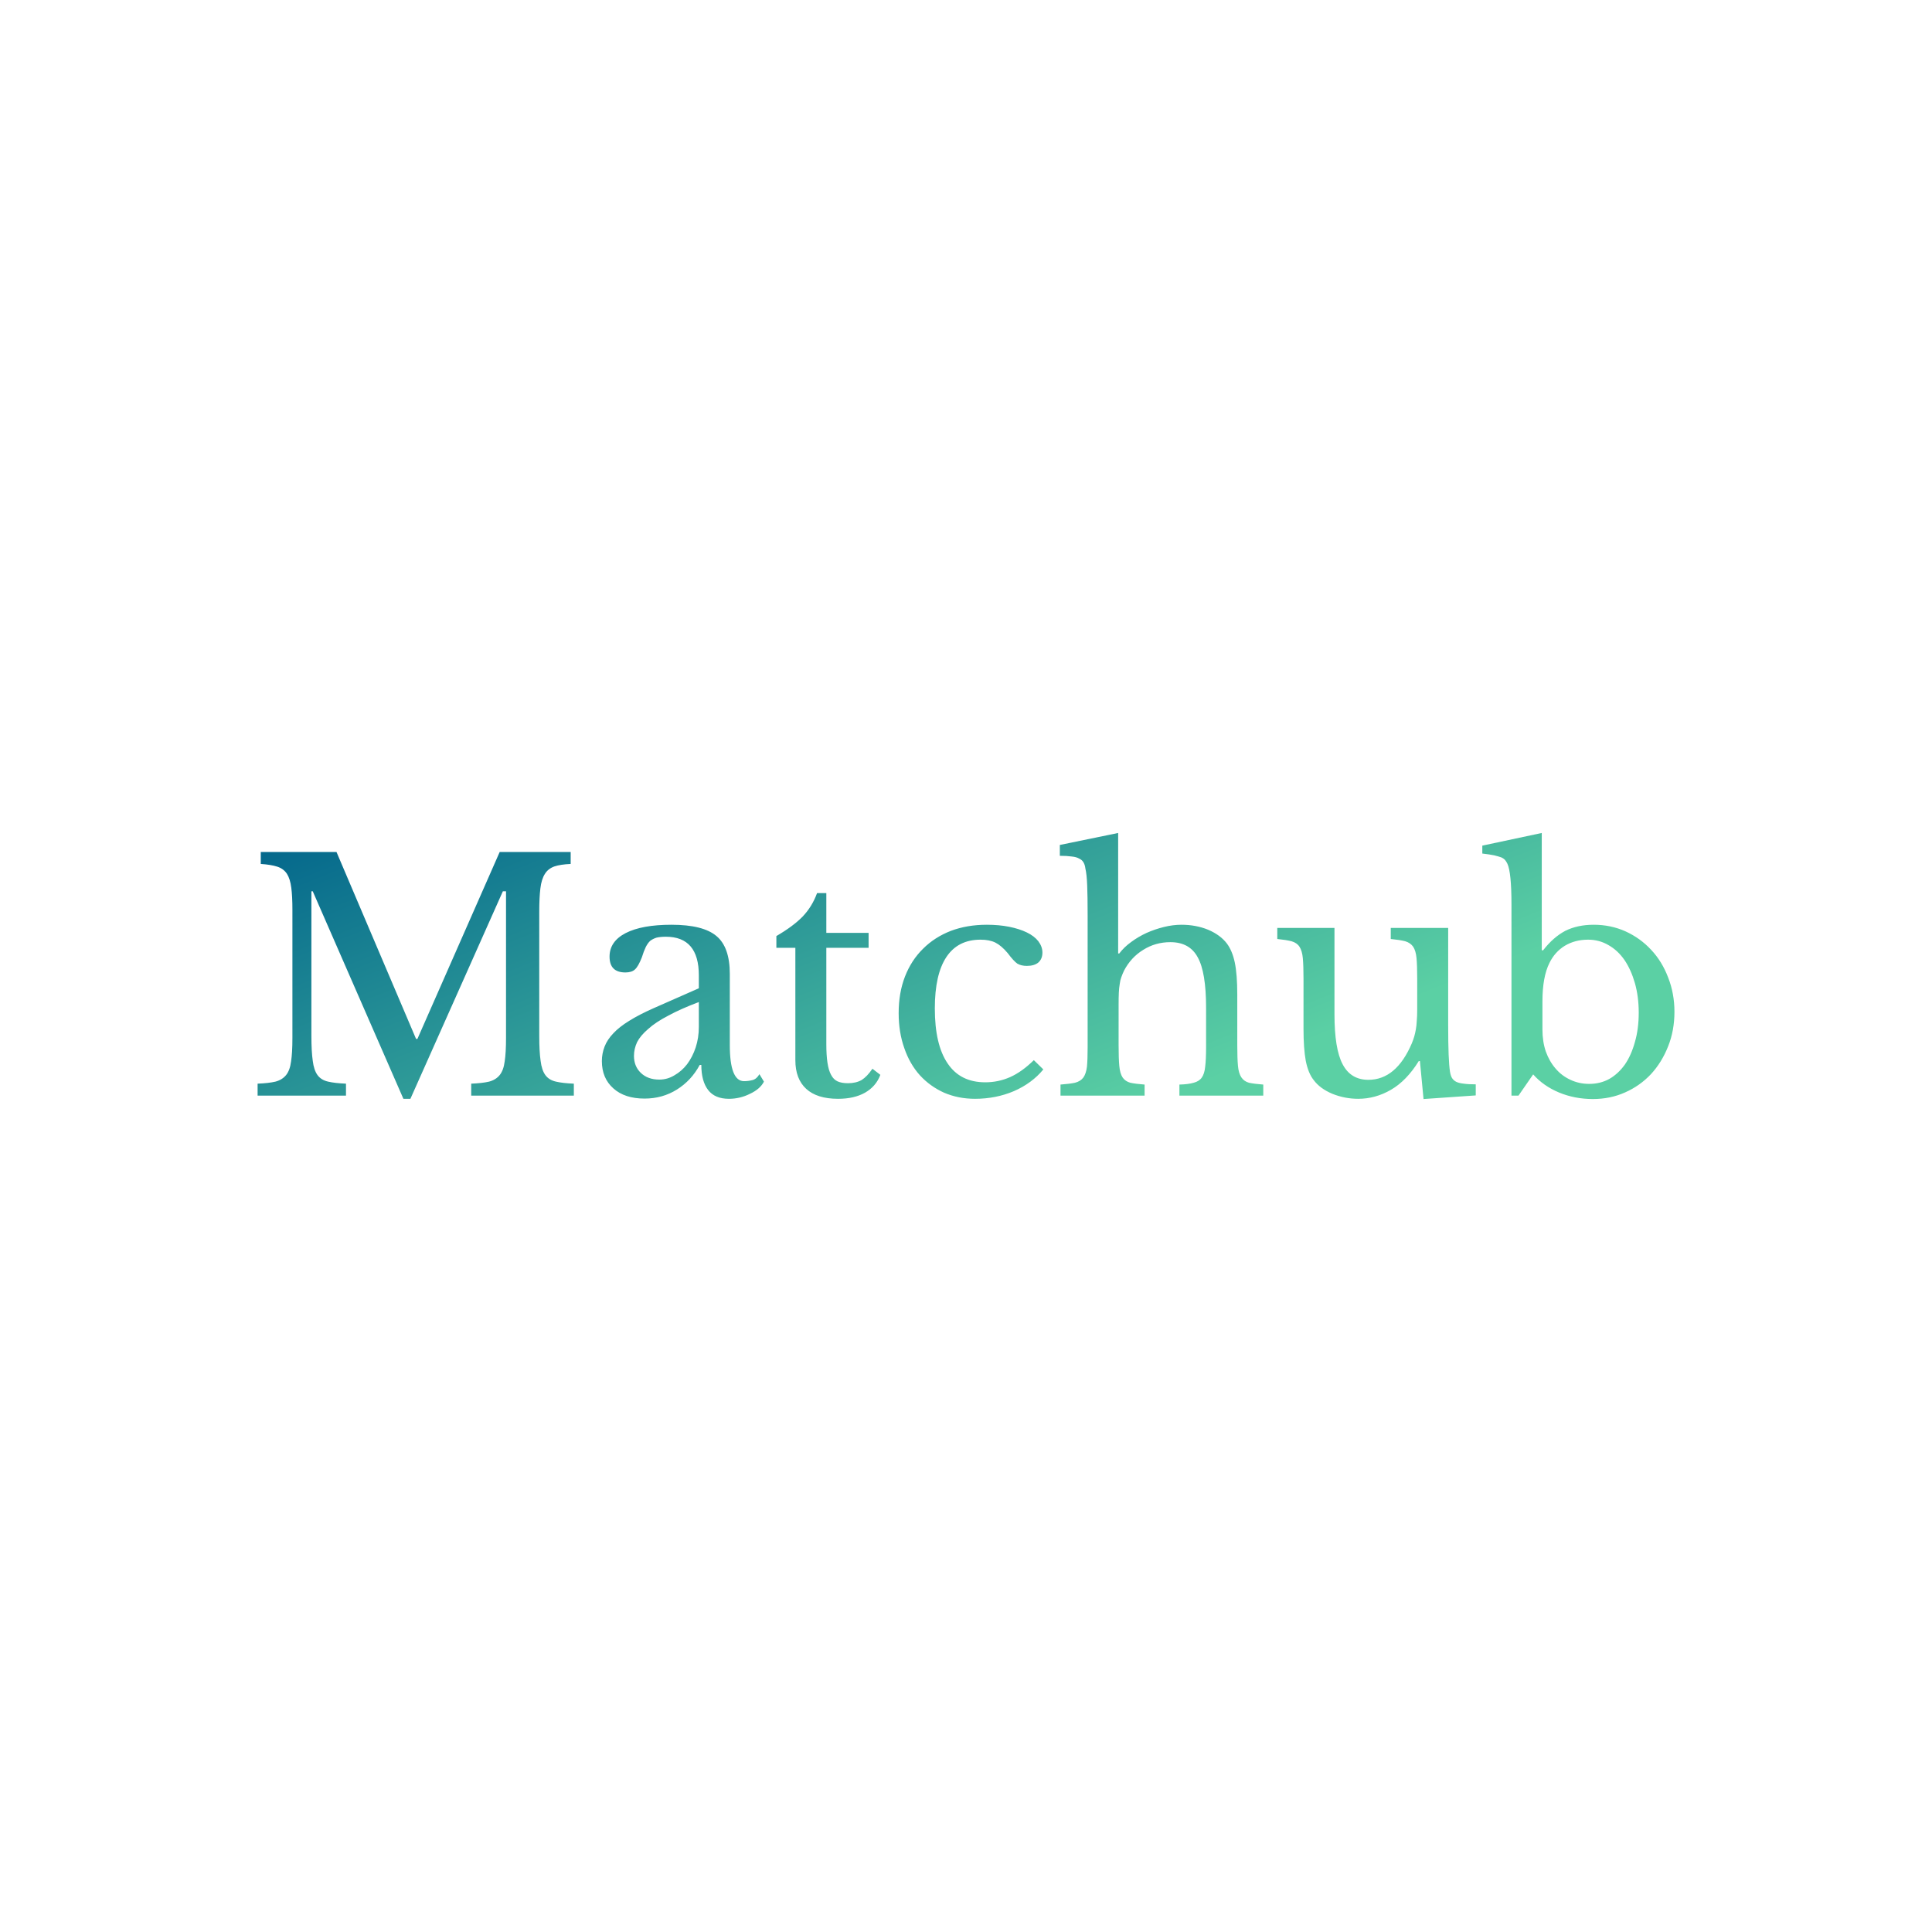 <svg data-v-fde0c5aa="" xmlns="http://www.w3.org/2000/svg" viewBox="0 0 300 300" class="font"><!----><defs data-v-fde0c5aa=""><!----></defs><rect data-v-fde0c5aa="" fill="transparent" x="0" y="0" width="300px" height="300px" class="logo-background-square"></rect><defs data-v-fde0c5aa=""><linearGradient data-v-fde0c5aa="" gradientTransform="rotate(25)" id="dfb23f86-fa79-4e6b-8066-3d4fa48839a6" x1="0%" y1="0%" x2="100%" y2="0%"><stop data-v-fde0c5aa="" offset="0%" stop-color="#01648B" stop-opacity="1"></stop><stop data-v-fde0c5aa="" offset="100%" stop-color="#5BD0A4" stop-opacity="1"></stop></linearGradient></defs><g data-v-fde0c5aa="" id="5630b67e-dff2-40bf-98a3-518e8b0123b7" fill="url(#dfb23f86-fa79-4e6b-8066-3d4fa48839a6)" transform="matrix(3.51,0,0,3.51,37.789,122.465)"><path d="M7.64 11.07L7.70 11.07L11.34 2.80L14.48 2.80L14.48 3.33Q14.03 3.35 13.76 3.44Q13.48 3.54 13.34 3.77Q13.19 4.00 13.14 4.41Q13.09 4.82 13.09 5.45L13.09 5.45L13.09 10.93Q13.09 11.63 13.15 12.04Q13.20 12.45 13.36 12.67Q13.52 12.89 13.83 12.96Q14.13 13.03 14.62 13.05L14.62 13.05L14.62 13.58L10.08 13.58L10.08 13.05Q10.57 13.03 10.87 12.96Q11.17 12.88 11.34 12.67Q11.51 12.46 11.56 12.07Q11.62 11.69 11.62 11.03L11.62 11.03L11.62 4.54L11.48 4.54L7.39 13.72L7.08 13.72L3.07 4.54L3.01 4.54L3.01 10.93Q3.01 11.63 3.07 12.04Q3.12 12.45 3.28 12.67Q3.44 12.89 3.75 12.96Q4.05 13.03 4.54 13.05L4.54 13.05L4.54 13.58L0.63 13.58L0.63 13.05Q1.12 13.03 1.42 12.96Q1.72 12.88 1.89 12.67Q2.06 12.46 2.11 12.07Q2.17 11.69 2.17 11.03L2.17 11.03L2.17 5.35Q2.17 4.76 2.12 4.38Q2.07 3.99 1.93 3.77Q1.78 3.54 1.50 3.45Q1.22 3.36 0.77 3.33L0.77 3.33L0.77 2.80L4.12 2.80L7.64 11.07ZM20.15 10.54L20.15 9.44Q19.35 9.74 18.80 10.04Q18.24 10.33 17.91 10.63Q17.57 10.92 17.42 11.21Q17.28 11.51 17.28 11.82L17.28 11.82Q17.28 12.28 17.58 12.57Q17.89 12.87 18.40 12.87L18.40 12.87Q18.76 12.87 19.07 12.68Q19.39 12.50 19.63 12.19Q19.87 11.87 20.01 11.45Q20.15 11.02 20.15 10.54L20.15 10.54ZM18.13 9.72L20.15 8.83L20.15 8.26Q20.15 6.55 18.69 6.55L18.69 6.55Q18.45 6.55 18.28 6.59Q18.12 6.64 18.00 6.73Q17.89 6.83 17.80 7.01Q17.71 7.20 17.63 7.46L17.63 7.46Q17.47 7.87 17.32 8.00Q17.18 8.13 16.90 8.13L16.90 8.13Q16.20 8.13 16.20 7.43L16.20 7.43Q16.20 6.76 16.91 6.39Q17.63 6.02 18.94 6.02L18.94 6.02Q20.34 6.02 20.93 6.52Q21.52 7.01 21.52 8.20L21.52 8.20L21.52 11.34Q21.52 12.94 22.15 12.94L22.15 12.94Q22.34 12.94 22.53 12.89Q22.71 12.84 22.83 12.63L22.83 12.63L23.03 12.96Q22.86 13.29 22.41 13.50Q21.97 13.72 21.48 13.72L21.48 13.72Q20.86 13.72 20.56 13.33Q20.26 12.94 20.26 12.22L20.26 12.22L20.19 12.22Q19.82 12.91 19.18 13.31Q18.54 13.71 17.75 13.71L17.75 13.71Q16.87 13.71 16.37 13.26Q15.86 12.81 15.86 12.05L15.86 12.05Q15.86 11.72 15.98 11.41Q16.10 11.10 16.37 10.82Q16.63 10.54 17.07 10.27Q17.50 10.00 18.13 9.72L18.13 9.72ZM24.42 7.04L23.58 7.04L23.58 6.52Q24.32 6.09 24.74 5.66Q25.16 5.22 25.38 4.62L25.38 4.62L25.79 4.62L25.79 6.38L27.66 6.38L27.66 7.04L25.79 7.04L25.79 11.30Q25.79 11.79 25.84 12.12Q25.89 12.46 26.00 12.66Q26.11 12.87 26.29 12.95Q26.47 13.03 26.75 13.03L26.75 13.03Q27.10 13.03 27.35 12.89Q27.59 12.74 27.83 12.39L27.83 12.39L28.18 12.66Q27.99 13.17 27.50 13.45Q27.02 13.72 26.31 13.72L26.31 13.72Q25.38 13.72 24.90 13.28Q24.42 12.84 24.42 12.01L24.42 12.01L24.42 7.04ZM34.97 12.01L35.39 12.42Q34.89 13.03 34.09 13.38Q33.29 13.72 32.37 13.72L32.37 13.72Q31.63 13.72 31.00 13.45Q30.38 13.17 29.93 12.68Q29.48 12.18 29.24 11.48Q28.99 10.78 28.99 9.93L28.99 9.93Q28.99 9.03 29.27 8.31Q29.55 7.59 30.07 7.08Q30.58 6.57 31.30 6.29Q32.02 6.02 32.89 6.02L32.89 6.02Q33.43 6.02 33.88 6.11Q34.33 6.20 34.66 6.36Q34.99 6.52 35.17 6.75Q35.35 6.99 35.35 7.25L35.35 7.25Q35.35 7.53 35.17 7.69Q34.99 7.84 34.66 7.84L34.66 7.84Q34.41 7.84 34.24 7.74Q34.08 7.63 33.81 7.27L33.81 7.27Q33.53 6.94 33.27 6.81Q33.01 6.68 32.61 6.68L32.61 6.68Q31.61 6.68 31.10 7.45Q30.59 8.22 30.59 9.72L30.59 9.72Q30.59 11.33 31.16 12.16Q31.72 12.99 32.82 12.99L32.82 12.99Q33.40 12.99 33.92 12.76Q34.44 12.53 34.97 12.01L34.97 12.01ZM38.72 9.56L38.72 11.35Q38.72 11.93 38.75 12.26Q38.78 12.60 38.90 12.78Q39.02 12.95 39.24 13.01Q39.47 13.06 39.87 13.09L39.87 13.09L39.87 13.58L36.15 13.58L36.15 13.09Q36.55 13.06 36.79 13.01Q37.03 12.95 37.16 12.78Q37.28 12.61 37.32 12.30Q37.35 11.98 37.35 11.45L37.35 11.45L37.35 5.59Q37.35 4.76 37.33 4.27Q37.31 3.78 37.25 3.53L37.25 3.53Q37.23 3.36 37.16 3.25Q37.10 3.15 36.97 3.09Q36.85 3.02 36.64 3.00Q36.43 2.97 36.12 2.97L36.12 2.97L36.12 2.49L38.70 1.96L38.70 7.29L38.75 7.29Q38.96 7.01 39.28 6.78Q39.59 6.55 39.96 6.38Q40.32 6.22 40.72 6.12Q41.12 6.02 41.50 6.02L41.50 6.02Q42.14 6.02 42.68 6.24Q43.22 6.47 43.51 6.85L43.51 6.85Q43.75 7.17 43.86 7.69Q43.97 8.22 43.97 9.11L43.97 9.11L43.97 11.35Q43.97 11.93 44.00 12.26Q44.03 12.59 44.15 12.77Q44.27 12.95 44.49 13.01Q44.72 13.06 45.12 13.09L45.12 13.09L45.12 13.58L41.41 13.58L41.41 13.09Q41.80 13.08 42.04 13.01Q42.28 12.95 42.40 12.78Q42.52 12.61 42.55 12.30Q42.59 11.98 42.59 11.45L42.59 11.45L42.59 9.69Q42.59 8.12 42.22 7.46Q41.86 6.79 41.01 6.79L41.01 6.79Q40.35 6.79 39.81 7.13Q39.27 7.46 38.96 8.05L38.96 8.05Q38.89 8.20 38.84 8.34Q38.79 8.47 38.77 8.64Q38.74 8.81 38.73 9.02Q38.72 9.24 38.72 9.56L38.72 9.56ZM51.93 9.77L51.93 8.40Q51.93 7.83 51.90 7.50Q51.87 7.17 51.75 6.99Q51.63 6.82 51.40 6.75Q51.17 6.69 50.76 6.65L50.76 6.65L50.76 6.16L53.30 6.16L53.30 10.46Q53.30 11.26 53.32 11.76Q53.34 12.26 53.38 12.52L53.38 12.52Q53.41 12.70 53.47 12.80Q53.54 12.91 53.66 12.97Q53.79 13.03 53.99 13.05Q54.19 13.08 54.52 13.08L54.52 13.08L54.52 13.57L52.21 13.73L52.05 12.05L52.00 12.05Q51.46 12.92 50.77 13.32Q50.08 13.72 49.32 13.72L49.32 13.72Q48.73 13.72 48.18 13.50Q47.63 13.27 47.35 12.89L47.35 12.89Q47.11 12.59 47.00 12.04Q46.90 11.49 46.90 10.63L46.90 10.63L46.90 8.40Q46.90 7.83 46.87 7.50Q46.84 7.17 46.72 6.99Q46.61 6.82 46.37 6.75Q46.14 6.69 45.74 6.65L45.74 6.65L45.74 6.16L48.27 6.16L48.27 9.98Q48.27 11.51 48.63 12.19Q48.99 12.88 49.77 12.88L49.77 12.88Q51.00 12.88 51.69 11.27L51.69 11.27Q51.76 11.10 51.80 10.96Q51.84 10.82 51.87 10.65Q51.90 10.49 51.91 10.28Q51.93 10.07 51.93 9.77L51.93 9.77ZM57.47 9.41L57.47 10.65Q57.47 11.19 57.62 11.63Q57.78 12.07 58.05 12.38Q58.32 12.70 58.71 12.88Q59.09 13.06 59.54 13.06L59.54 13.06Q60.03 13.06 60.43 12.84Q60.83 12.61 61.12 12.20Q61.40 11.79 61.56 11.21Q61.73 10.63 61.73 9.91L61.73 9.91Q61.73 9.20 61.56 8.60Q61.39 8.01 61.10 7.58Q60.80 7.15 60.39 6.92Q59.98 6.68 59.49 6.68L59.49 6.68Q58.91 6.68 58.46 6.95Q58.02 7.22 57.78 7.71L57.78 7.71Q57.47 8.33 57.47 9.41L57.47 9.41ZM57.44 1.96L57.44 7.15L57.50 7.15Q57.95 6.57 58.48 6.29Q59.02 6.02 59.74 6.02L59.74 6.02Q60.49 6.02 61.14 6.31Q61.80 6.61 62.28 7.13Q62.76 7.64 63.03 8.35Q63.31 9.06 63.31 9.87L63.31 9.87Q63.31 10.70 63.03 11.40Q62.75 12.11 62.27 12.63Q61.78 13.15 61.12 13.44Q60.47 13.73 59.70 13.73L59.70 13.73Q58.90 13.73 58.20 13.44Q57.51 13.15 57.06 12.64L57.06 12.64L56.41 13.58L56.10 13.58L56.10 5.12Q56.10 3.71 55.92 3.32L55.92 3.32Q55.87 3.22 55.82 3.16Q55.76 3.09 55.65 3.04Q55.54 3.00 55.34 2.95Q55.15 2.91 54.81 2.87L54.81 2.87L54.81 2.52L57.44 1.96Z"></path></g><!----><!----></svg>